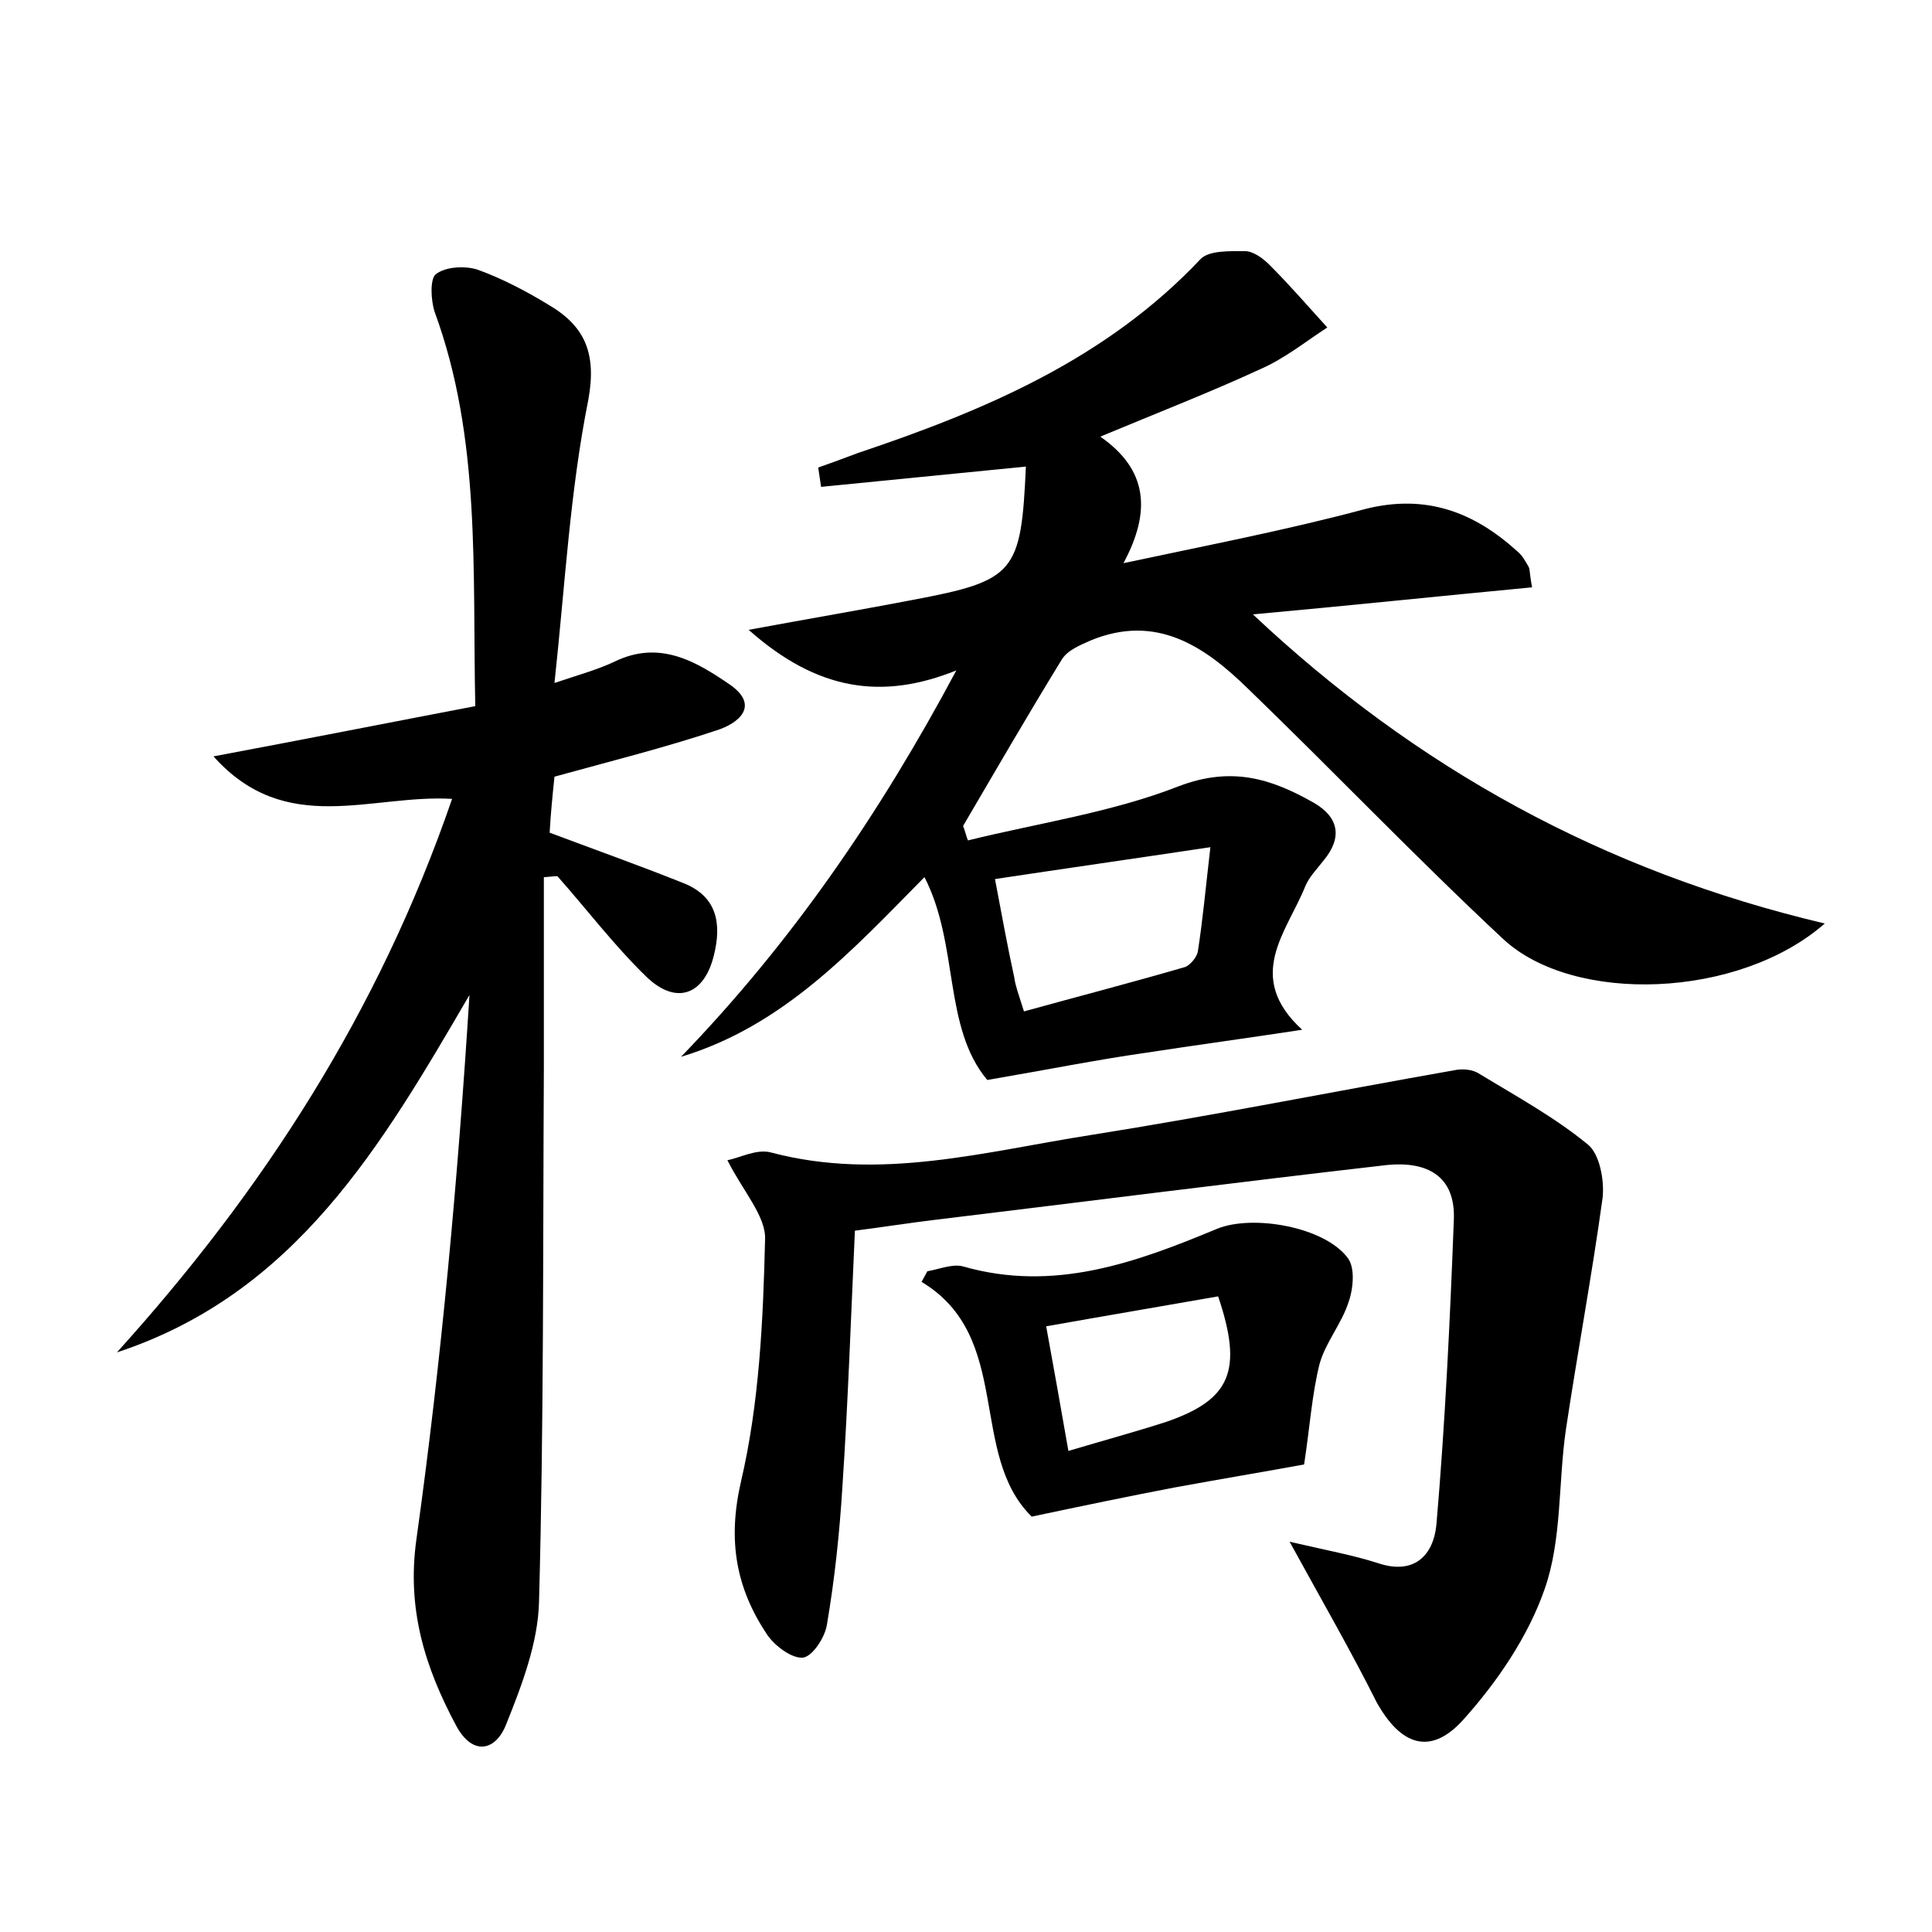 <?xml version="1.0" encoding="utf-8"?>
<!-- Generator: Adobe Illustrator 22.0.0, SVG Export Plug-In . SVG Version: 6.00 Build 0)  -->
<svg version="1.1" id="图层_1" xmlns="http://www.w3.org/2000/svg" xmlns:xlink="http://www.w3.org/1999/xlink" x="0px" y="0px"
	 viewBox="0 0 200 200" style="enable-background:new 0 0 200 200;" xml:space="preserve">
<style type="text/css">
	.st1{fill:#010000;}
	.st4{fill:#fbfafc;}
</style>
<g>
	
	<path d="M102.2,111.8c-4.6-5.5-2.9-14-6.5-21c-7.5,7.6-14.6,15.4-25.2,18.6c11.5-11.9,20.6-25.2,28.5-40
		c-7.7,3.1-14.4,2.1-21.5-4.2c6.5-1.2,11.8-2.1,17-3.1c10.6-2,11.2-2.8,11.7-13.8c-7,0.7-14.1,1.4-21.2,2.1c-0.1-0.7-0.2-1.3-0.3-2
		c1.4-0.5,2.8-1,4.1-1.5c13.1-4.4,25.7-9.7,35.5-20.1c0.9-0.9,3.1-0.8,4.6-0.8c0.8,0,1.8,0.7,2.5,1.4c2.1,2.1,4,4.3,6,6.5
		c-2.3,1.5-4.4,3.2-6.9,4.3c-5.2,2.4-10.6,4.5-16.6,7c4.9,3.4,5.3,7.7,2.4,13.1c8.4-1.8,16.8-3.4,25-5.6c6.3-1.6,11.3,0.3,15.8,4.4
		c0.5,0.4,0.8,1,1.1,1.5c0.2,0.3,0.1,0.6,0.4,2.2c-9.5,0.9-19,1.9-28.9,2.8c16.9,15.9,36.3,26.6,59.2,32c-8.9,7.8-26,8.4-33.3,1.6
		c-9-8.4-17.5-17.3-26.4-25.9c-4.5-4.4-9.5-7.8-16.3-5c-1.1,0.5-2.4,1-3,2c-3.5,5.7-6.8,11.4-10.2,17.2c0.2,0.5,0.3,1,0.5,1.5
		c7.3-1.8,14.9-2.9,21.8-5.6c5.5-2.1,9.6-0.8,14,1.7c2.6,1.5,3,3.6,1,6c-0.7,0.9-1.5,1.7-1.9,2.7c-1.9,4.7-6.3,9.3-0.3,14.8
		c-5.9,0.9-11.1,1.6-16.3,2.4C113.6,109.7,108.6,110.7,102.2,111.8z M106,104.7c5.8-1.6,11.2-3,16.7-4.6c0.5-0.2,1.2-1,1.3-1.6
		c0.5-3.2,0.8-6.5,1.3-10.8c-8,1.2-15,2.2-22.3,3.3c0.7,3.7,1.3,7,2,10.2C105.1,102,105.4,102.8,106,104.7z"/>
	<path d="M57.4,70.7c2.7-0.9,4.5-1.4,6.2-2.2c4.7-2.3,8.5,0,12,2.4c3.1,2.2,0.8,4-1.4,4.7c-5.4,1.8-11,3.2-16.8,4.8
		c-0.2,1.9-0.4,3.9-0.5,5.8c4.8,1.8,9.3,3.4,13.8,5.2c3.6,1.4,4,4.3,3.2,7.5c-1,4.1-3.9,5.2-7,2.2c-3.3-3.2-6.1-6.9-9.2-10.4
		c-0.5,0-1,0.1-1.4,0.1c0,6.6,0,13.2,0,19.8c-0.1,18.4,0,36.8-0.5,55.2c-0.1,4.3-1.8,8.7-3.4,12.7c-1.1,2.8-3.5,3.3-5.2,0.1
		c-3.2-6-5.1-12-4.1-19.2c2.6-18.6,4.3-37.4,5.5-56.4c-9.1,15.6-18,30.9-36.5,37c15.1-16.7,27.1-35.2,34.7-57.3
		c-8.4-0.5-17.2,4-24.7-4.4c9.6-1.8,18.2-3.5,27.1-5.2c-0.3-14.1,0.6-27.7-4.2-40.8c-0.4-1.2-0.5-3.4,0.1-3.9c1-0.8,3-0.9,4.3-0.5
		c2.5,0.9,5,2.2,7.3,3.6c3.8,2.2,5.1,5,4.2,9.9C59,50.9,58.5,60.5,57.4,70.7z"/>
	<path d="M133.5,159.6c3.9,0.9,6.6,1.4,9.1,2.2c3.8,1.3,5.8-0.8,6.1-4c0.9-10.5,1.4-21,1.8-31.5c0.2-4.6-2.8-6.1-6.9-5.7
		c-15.7,1.8-31.3,3.8-47,5.7c-2.5,0.3-5,0.7-8.1,1.1c-0.4,8.6-0.7,17.6-1.3,26.6c-0.3,4.8-0.8,9.5-1.6,14.2
		c-0.2,1.3-1.5,3.3-2.5,3.4c-1.1,0.1-2.9-1.2-3.7-2.4c-3.2-4.8-4.1-9.7-2.7-15.8c1.9-8.1,2.3-16.7,2.5-25.1c0.1-2.4-2.3-5-3.9-8.2
		c1.2-0.2,3-1.2,4.5-0.8c11.3,3,22.2-0.1,33.1-1.8c12.6-2,25.1-4.5,37.6-6.7c0.9-0.2,2-0.1,2.7,0.4c3.8,2.3,7.8,4.5,11.2,7.3
		c1.2,1,1.7,3.7,1.5,5.5c-1.1,8-2.6,16-3.8,24c-0.8,5.5-0.4,11.4-2.2,16.5c-1.7,4.9-4.9,9.6-8.4,13.5c-3.4,3.8-6.5,2.7-9-1.8
		C139.9,171,136.9,165.8,133.5,159.6z"/>
	<path d="M135,151.6c-3.8,0.7-8.6,1.5-13.5,2.4c-4.7,0.9-9.5,1.9-14.7,3c-6.6-6.5-1.9-18.6-11.4-24.3c0.2-0.4,0.4-0.7,0.6-1.1
		c1.2-0.2,2.6-0.8,3.7-0.5c9.4,2.7,17.9-0.4,26.3-3.9c3.7-1.5,11.1-0.2,13.5,3c0.8,1,0.6,3.2,0.1,4.6c-0.7,2.2-2.4,4.2-3,6.4
		C135.8,144.4,135.6,147.7,135,151.6z M110.6,150.2c3.7-1.1,7-2,10.1-3c6.7-2.3,8-5.3,5.4-13c-5.7,1-11.6,2-17.8,3.1
		C109.1,141.7,109.8,145.6,110.6,150.2z"/>
	
	
</g>
</svg>
